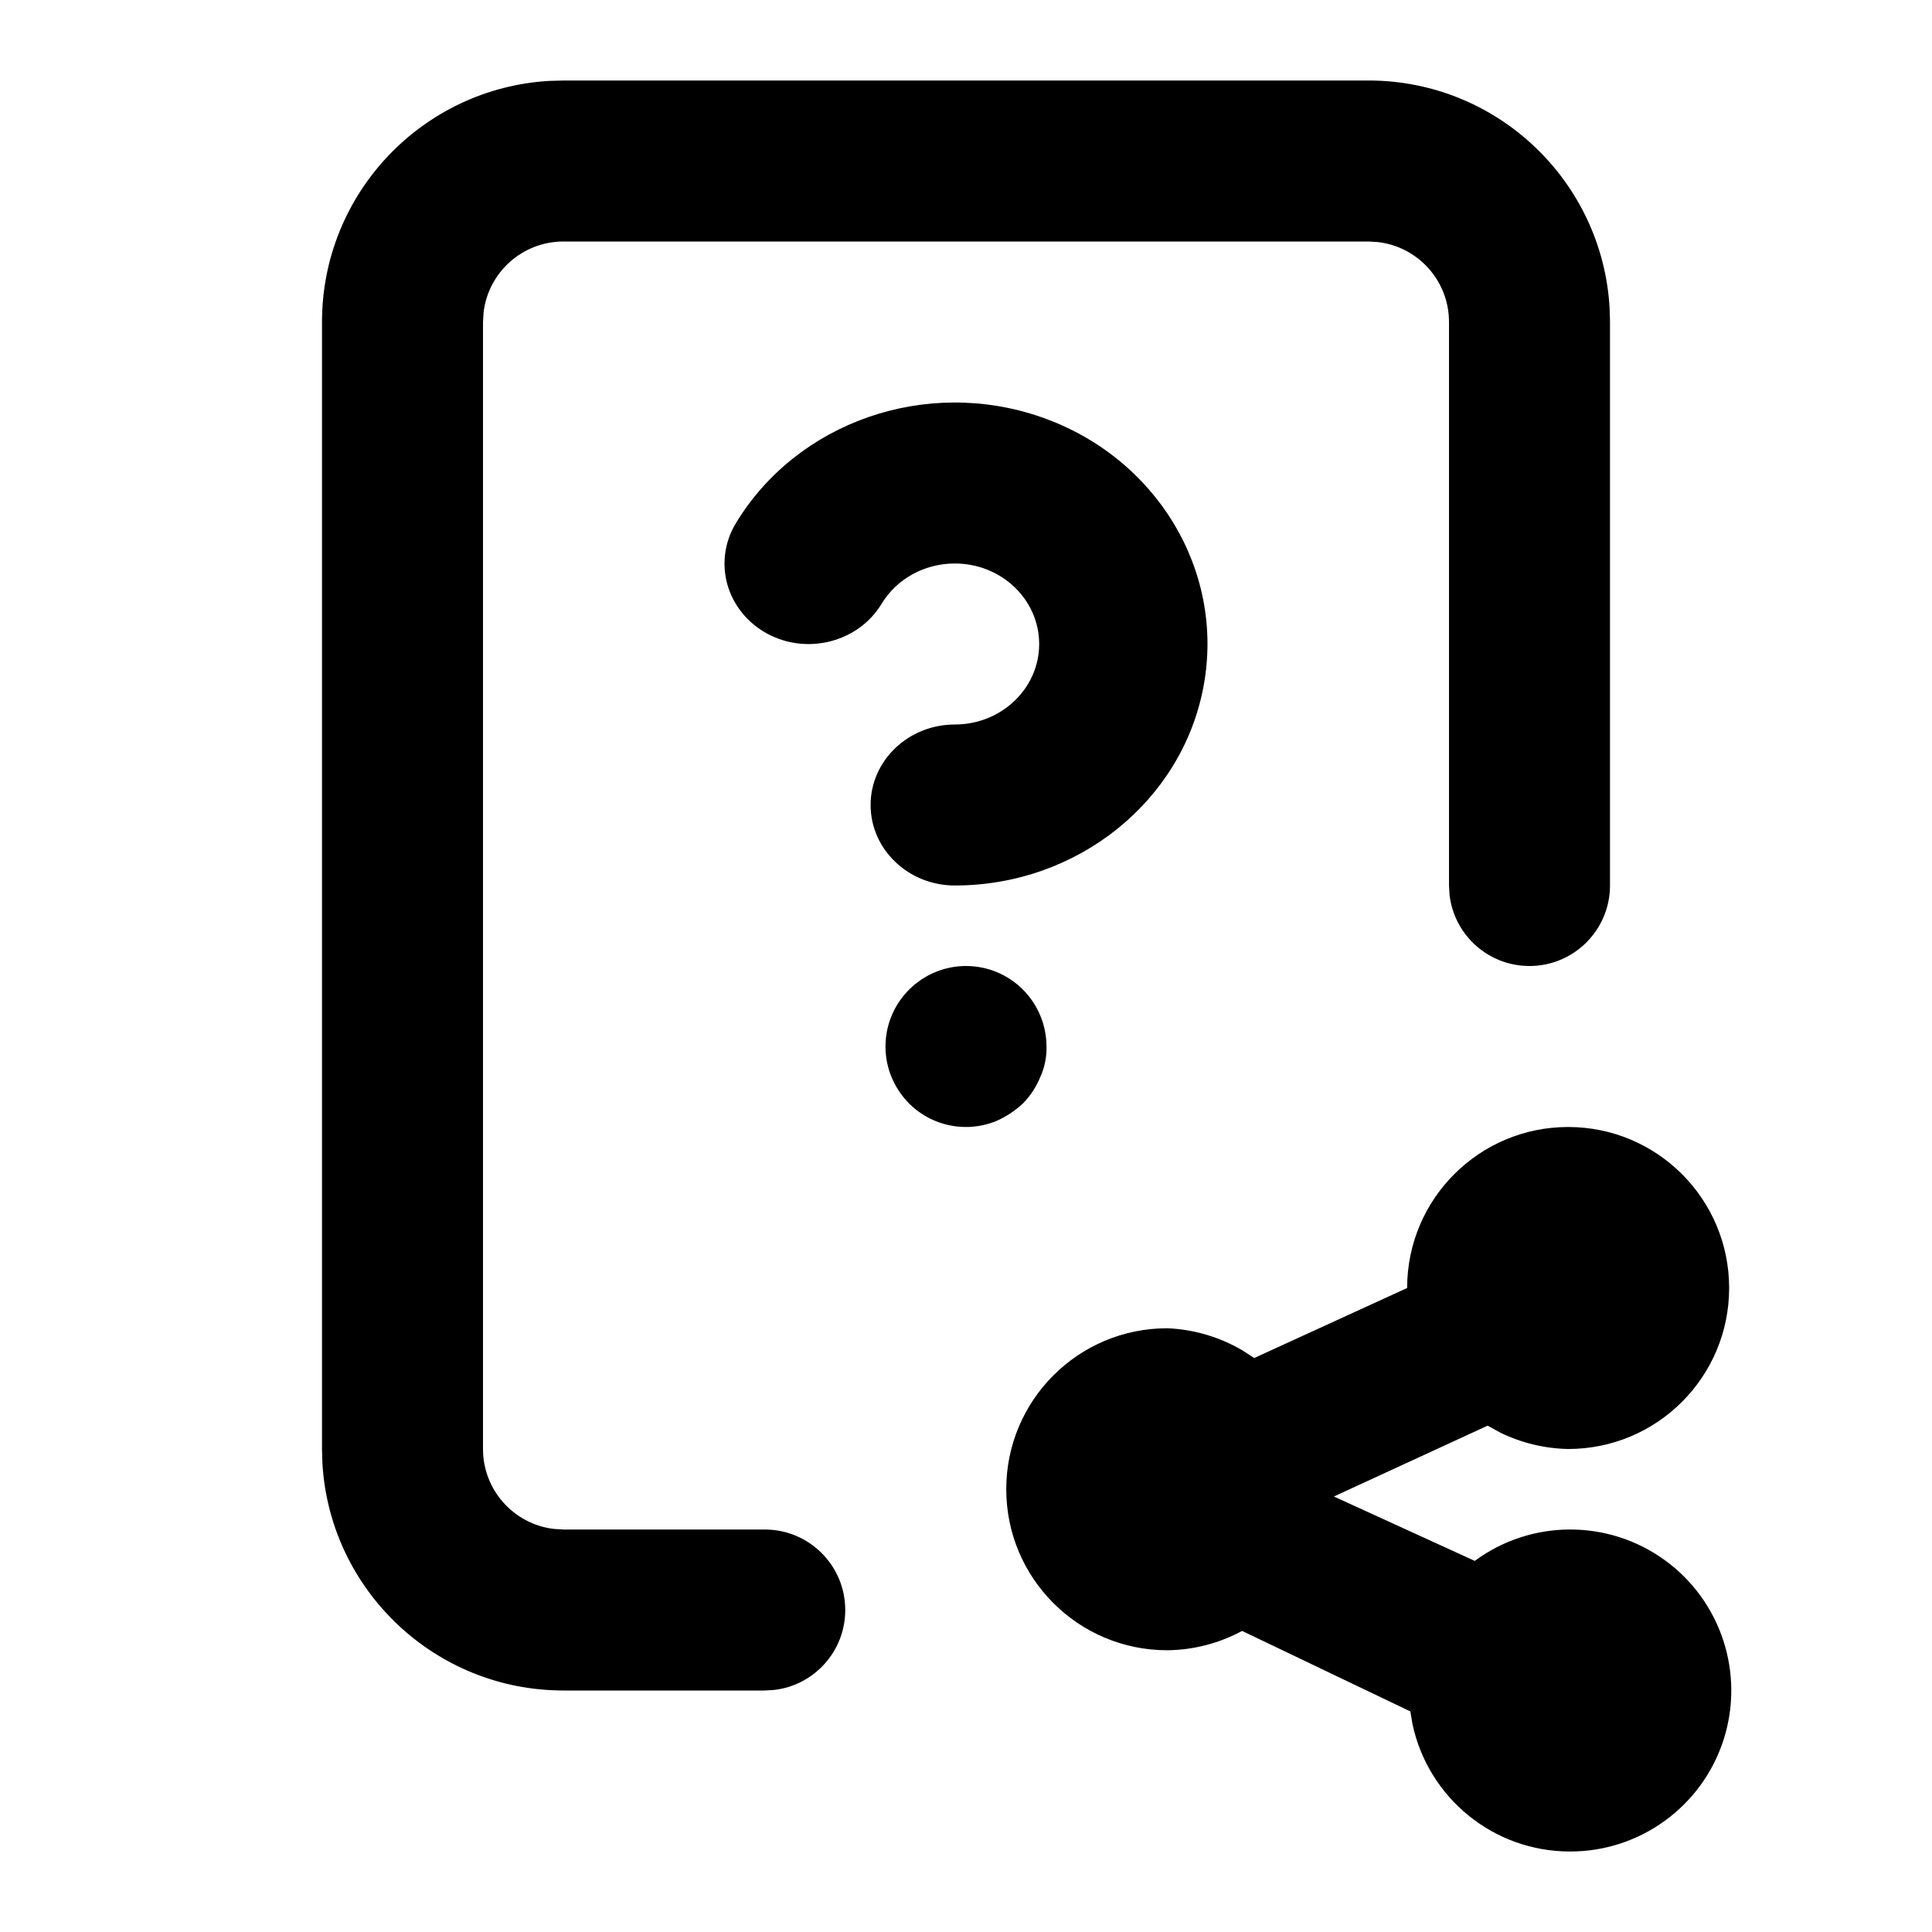 <?xml version="1.0" encoding="UTF-8"?>
<svg width="24px" height="24px" viewBox="0 0 24 24" version="1.1" xmlns="http://www.w3.org/2000/svg" xmlns:xlink="http://www.w3.org/1999/xlink">
    <!-- Generator: Sketch 64 (93537) - https://sketch.com -->
    <title>icon/custom/question-share</title>
    <desc>Created with Sketch.</desc>
    <g id="icon/custom/question-share" stroke="none" stroke-width="1" fill="none" fill-rule="evenodd">
        <g id="Group" transform="translate(4, 1)" fill="#000000">
            <path d="M15.48,13 C16.585,13 17.48,13.895 17.48,15 C17.48,16.105 16.585,17 15.48,17 C15.186,16.994 14.897,16.924 14.634,16.795 L14.48,16.71 L12.57,17.59 L14.32,18.39 C15.019,17.874 15.972,17.87 16.677,18.378 C17.381,18.886 17.677,19.791 17.409,20.618 C17.14,21.444 16.369,22.003 15.5,22 C14.55,21.999 13.74,21.331 13.546,20.415 L13.52,20.26 L11.43,19.26 C11.144,19.414 10.825,19.497 10.5,19.5 C9.395,19.5 8.5,18.605 8.5,17.5 C8.5,16.395 9.395,15.5 10.5,15.5 C10.833,15.514 11.156,15.61 11.441,15.779 L11.58,15.87 L13.48,15 C13.48,13.895 14.375,13 15.48,13 Z M13,-1.42108547e-13 C14.598,-1.42108547e-13 15.904,1.249 15.995,2.824 L16,3 L16,10 C16,10.552 15.552,11 15,11 C14.487,11 14.064,10.614 14.007,10.117 L14,10 L14,3 C14,2.487 13.614,2.064 13.117,2.007 L13,2 L3,2 C2.487,2 2.064,2.386 2.007,2.883 L2,3 L2,17 C2,17.513 2.386,17.936 2.883,17.993 L3,18 L5.5,18 C6.052,18 6.5,18.448 6.5,19 C6.5,19.513 6.114,19.936 5.617,19.993 L5.5,20 L3,20 C1.402,20 0.096,18.751 0.005,17.176 L0,17 L0,3 C0,1.402 1.249,0.096 2.824,0.005 L3,-1.42108547e-13 L13,-1.42108547e-13 Z M8,11 C8.267,11 8.522,11.106 8.71,11.296 C8.894,11.482 8.998,11.733 9,11.995 C9.004,12.129 8.977,12.263 8.92,12.385 C8.871,12.504 8.8,12.612 8.71,12.705 C8.613,12.796 8.502,12.87 8.38,12.924 C7.94,13.106 7.433,12.952 7.169,12.556 C6.904,12.16 6.955,11.633 7.291,11.296 C7.479,11.106 7.734,11 8,11 Z M5.141,5.5 C5.903,4.24 7.502,3.684 8.933,4.181 C10.365,4.679 11.216,6.086 10.952,7.52 C10.688,8.953 9.385,9.999 7.862,10 C7.284,10 6.815,9.552 6.815,9 C6.815,8.448 7.284,8 7.862,8 C8.44,8 8.909,7.552 8.909,7 C8.909,6.448 8.44,6 7.862,6 C7.487,5.999 7.139,6.19 6.952,6.5 C6.664,6.976 6.028,7.142 5.528,6.87 C5.286,6.738 5.109,6.519 5.036,6.262 C4.964,6.005 5.001,5.731 5.141,5.5 Z" id="Combined-Shape"></path>
        </g>
    </g>
</svg>